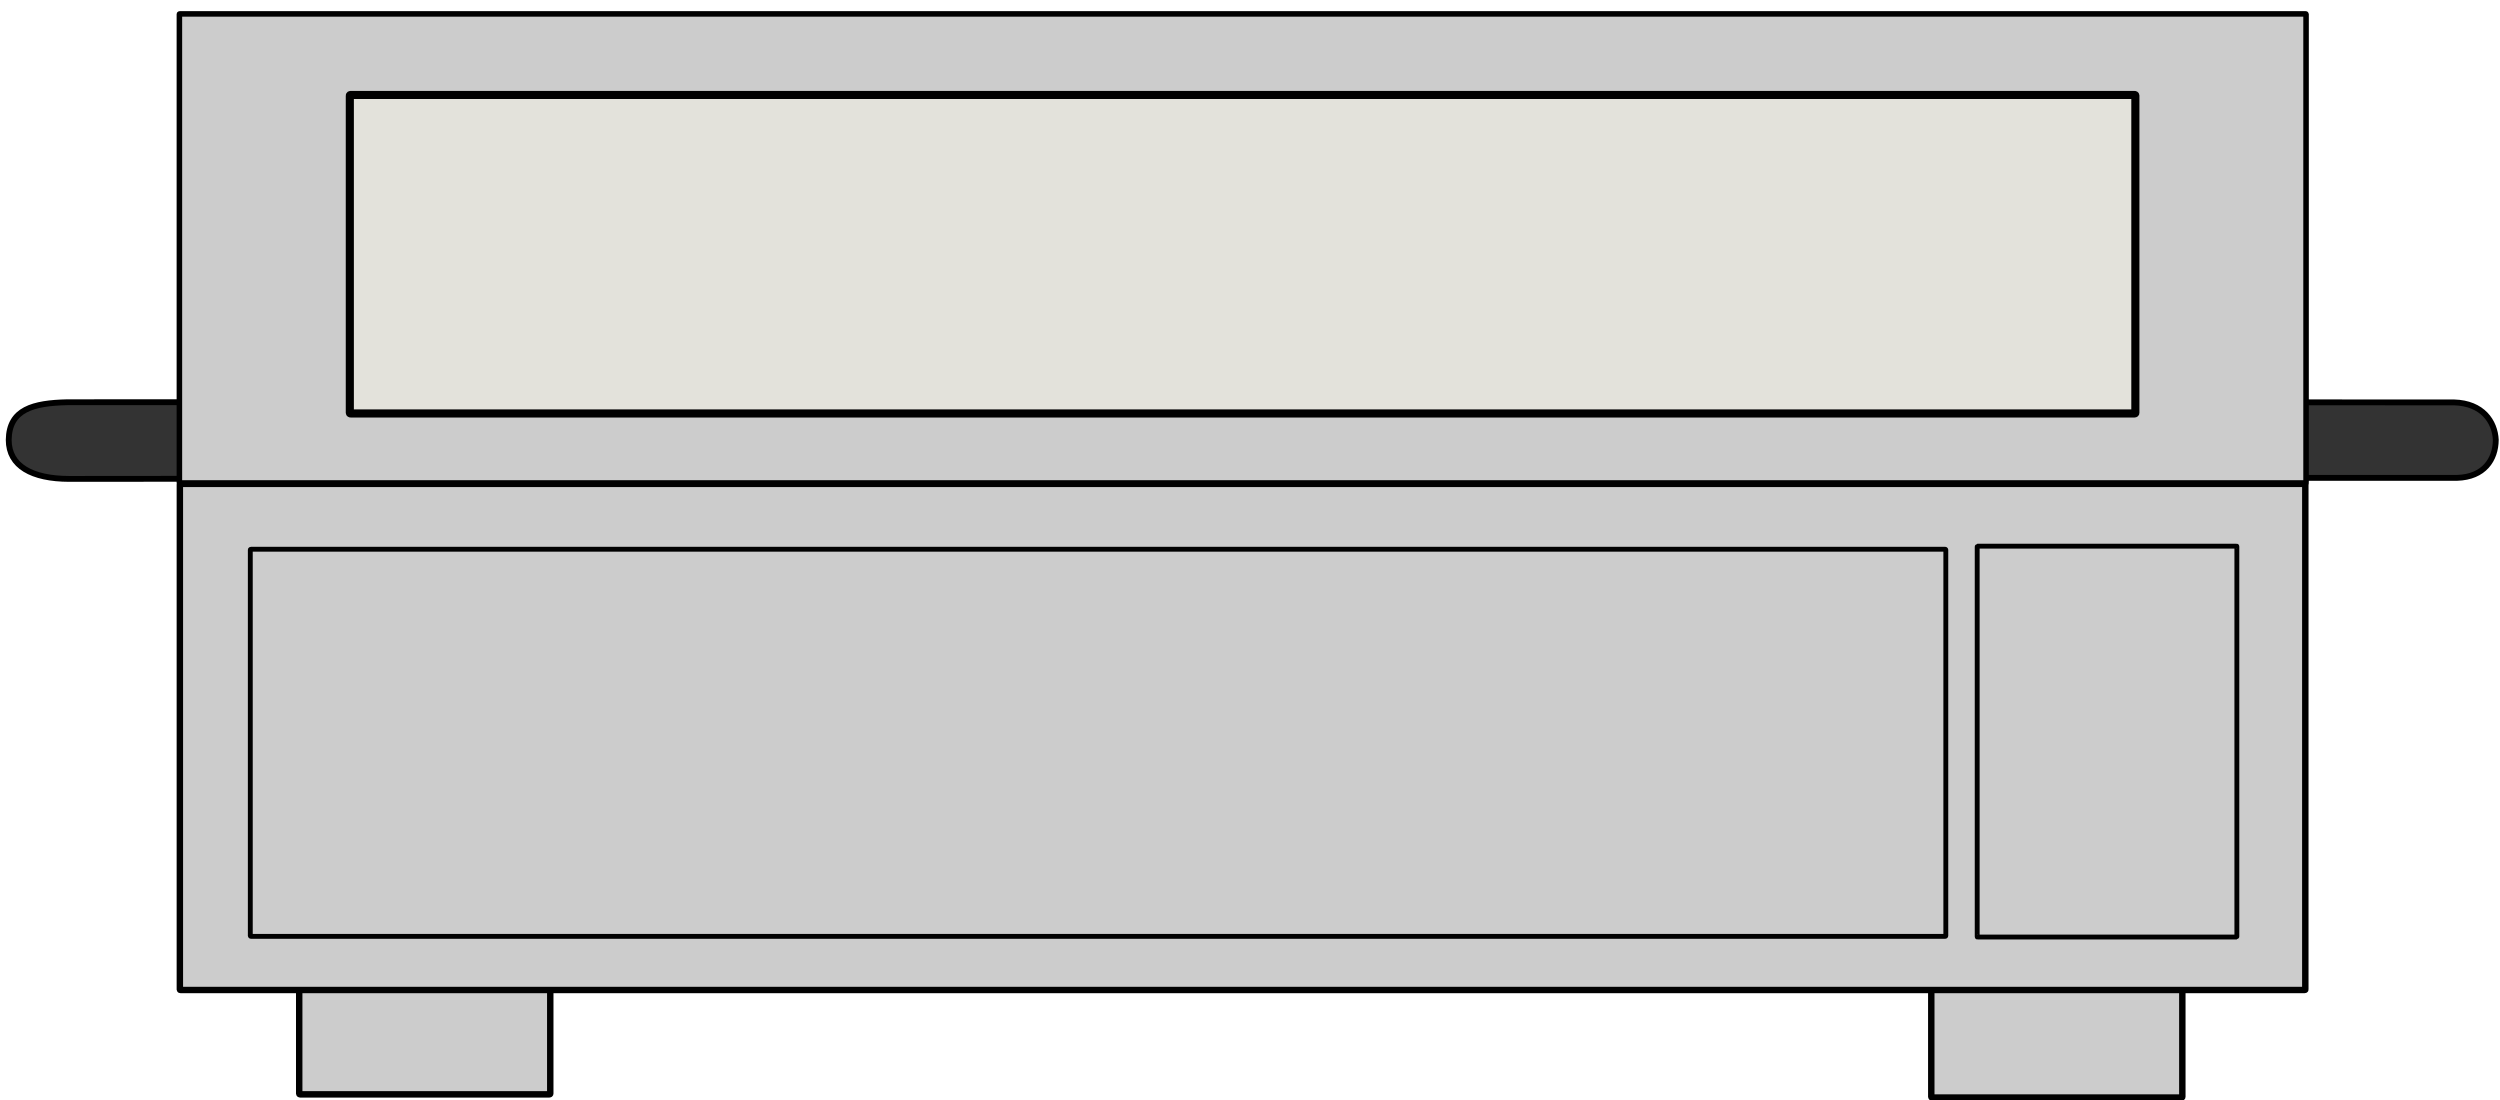 <?xml version="1.0" encoding="UTF-8" standalone="no"?>
<!-- Created with Inkscape (http://www.inkscape.org/) -->

<svg
   xmlns:dc="http://purl.org/dc/elements/1.1/"
   xmlns:cc="http://creativecommons.org/ns#"
   xmlns:rdf="http://www.w3.org/1999/02/22-rdf-syntax-ns#"
   xmlns:svg="http://www.w3.org/2000/svg"
   xmlns="http://www.w3.org/2000/svg"
   xmlns:sodipodi="http://sodipodi.sourceforge.net/DTD/sodipodi-0.dtd"
   xmlns:inkscape="http://www.inkscape.org/namespaces/inkscape"
   width="250"
   height="110"
   id="svg2"
   version="1.1"
   inkscape:version="0.48.4 r9939"
   sodipodi:docname="edgebander.svg"
   inkscape:export-filename="C:\Users\thvoidedline\PycharmProjects\FirstPyGame\data\design files\edgebander.png"
   inkscape:export-xdpi="94.105209"
   inkscape:export-ydpi="94.105209">
  <defs
     id="defs4">
    <inkscape:perspective
       sodipodi:type="inkscape:persp3d"
       inkscape:vp_x="0 : 80 : 1"
       inkscape:vp_y="0 : 1000 : 0"
       inkscape:vp_z="250 : 80 : 1"
       inkscape:persp3d-origin="125 : 53.333333 : 1"
       id="perspective2987" />
  </defs>
  <sodipodi:namedview
     id="base"
     pagecolor="#ffffff"
     bordercolor="#666666"
     borderopacity="1.0"
     inkscape:pageopacity="0.0"
     inkscape:pageshadow="2"
     inkscape:zoom="2"
     inkscape:cx="146.40786"
     inkscape:cy="63.344974"
     inkscape:document-units="px"
     inkscape:current-layer="layer1"
     showgrid="false"
     inkscape:window-width="1280"
     inkscape:window-height="962"
     inkscape:window-x="-8"
     inkscape:window-y="168"
     inkscape:window-maximized="1" />
  <g
     inkscape:label="Layer 1"
     inkscape:groupmode="layer"
     id="layer1"
     transform="translate(0,-942.362)">
    <rect
       style="fill:#cccccc;fill-opacity:1;stroke:#000000;stroke-width:0.643;stroke-miterlimit:4;stroke-dasharray:none"
       id="rect3003"
       width="25.105"
       height="13.033"
       x="29.921"
       y="1038.765"
       rx="0.089"
       ry="0.061" />
    <rect
       style="fill:#cccccc;fill-opacity:1;stroke:#000000;stroke-width:0.643;stroke-miterlimit:4;stroke-dasharray:none"
       id="rect3003-1"
       width="25.105"
       height="13.033"
       x="193.128"
       y="1039.086"
       rx="0.089"
       ry="0.061" />
    <rect
       style="fill:#cccccc;fill-opacity:1;stroke:#000000;stroke-width:0.643"
       id="rect2985"
       width="212.545"
       height="50.612"
       x="17.986"
       y="990.749"
       rx="0.076"
       ry="0.031" />
    <path
       style="fill:#333333;fill-opacity:1;stroke:#000000;stroke-width:0.585;stroke-miterlimit:4;stroke-dasharray:none"
       d="m 6.729,982.586 56.364,-0.026 62.132,0 120.182,0.042 c 2.857,0.081 4.083,1.925 4.171,3.745 -0.017,1.985 -1.184,3.717 -3.864,3.802 l -120.489,0 -118.309,0.104 c -3.692,-0.012 -6.044,-1.262 -6.044,-3.899 0.036,-3.076 2.474,-3.69 5.857,-3.768 z"
       id="rect3023"
       inkscape:connector-curvature="0"
       sodipodi:nodetypes="ccccccccccc" />
    <rect
       style="fill:#cccccc;fill-opacity:1;stroke:#000000;stroke-width:0.553;stroke-miterlimit:4;stroke-dasharray:none"
       id="rect3799"
       width="212.667"
       height="46.909"
       x="17.939"
       y="943.749"
       rx="0.074"
       ry="0.024" />
    <rect
       style="fill:#e3e2db;fill-opacity:1;stroke:#000000;stroke-width:0.811;stroke-miterlimit:4;stroke-dasharray:none"
       id="rect3801"
       width="178.554"
       height="31.85"
       x="34.982"
       y="951.858"
       rx="0.072"
       ry="0.05" />
    <rect
       style="fill:#cccccc;fill-opacity:1;stroke:#000000;stroke-width:0.487;stroke-miterlimit:4;stroke-dasharray:none"
       id="rect3803"
       width="169.551"
       height="38.713"
       x="25.03"
       y="997.285"
       rx="0.071"
       ry="0.046" />
    <rect
       style="fill:#cccccc;fill-opacity:1;stroke:#000000;stroke-width:0.487;stroke-miterlimit:4;stroke-dasharray:none"
       id="rect3803-7"
       width="25.967"
       height="39.082"
       x="197.719"
       y="996.981"
       rx="0.011"
       ry="0.046" />
  </g>
</svg>
